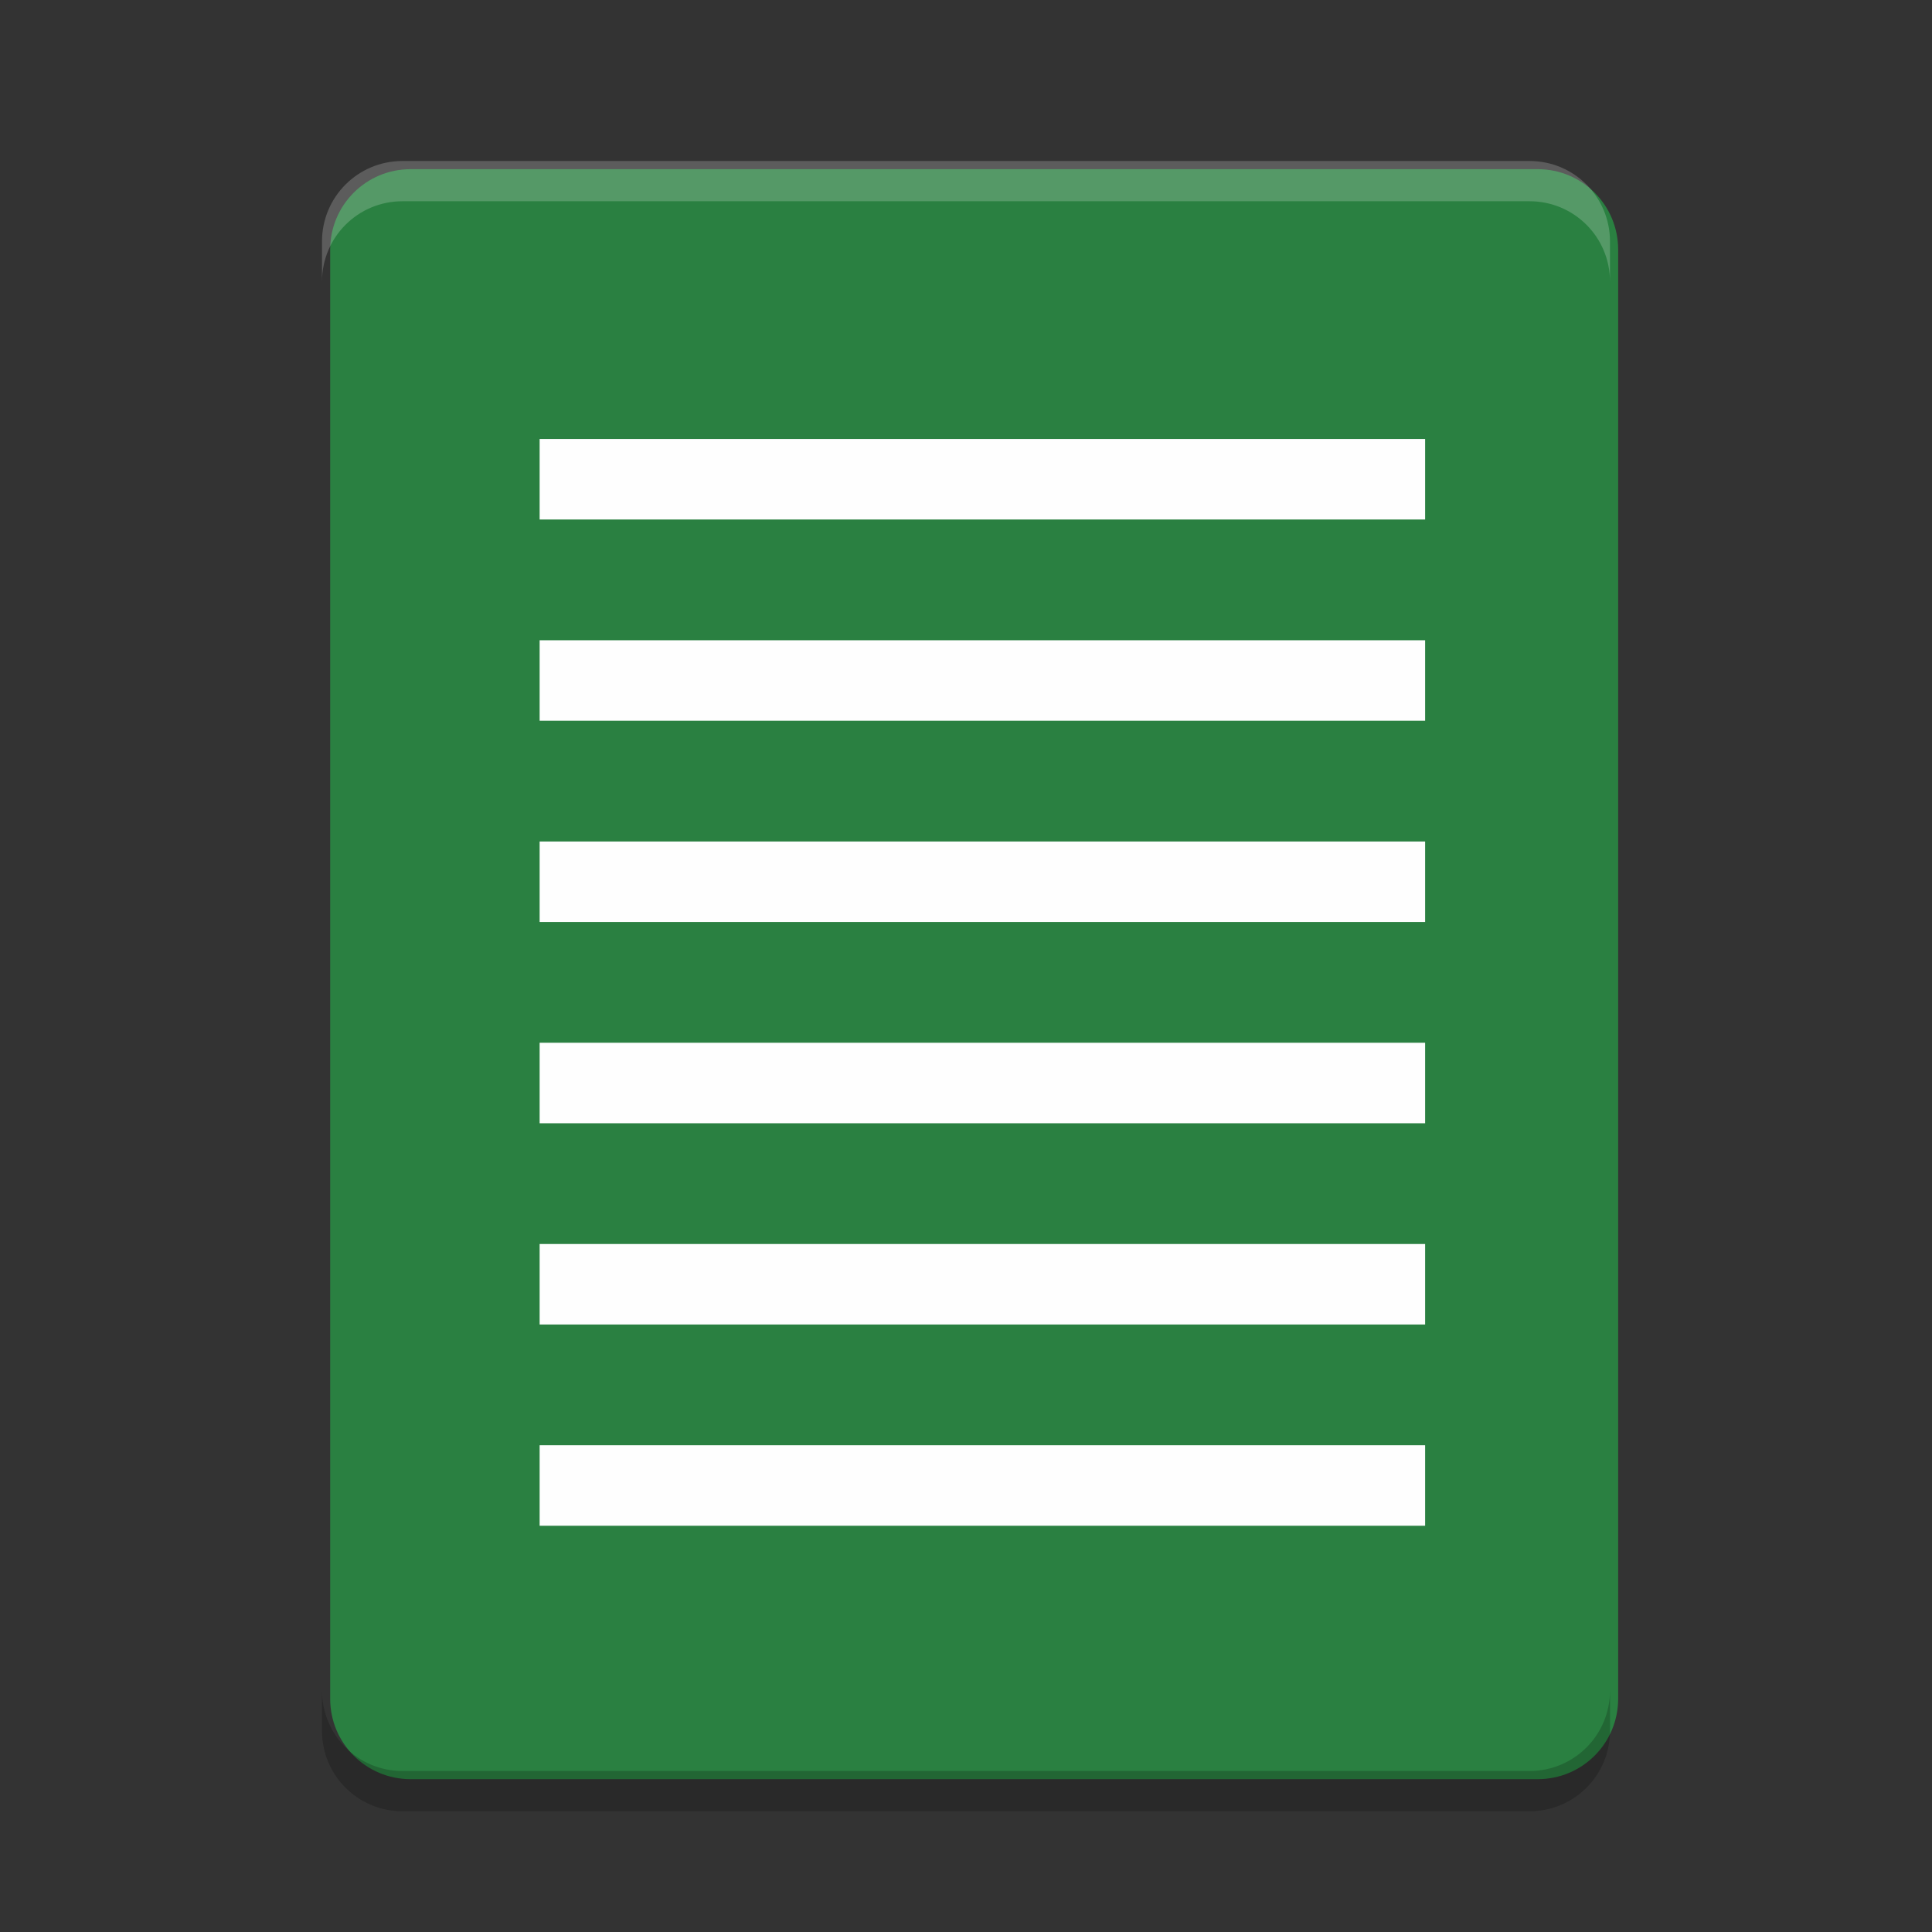 <?xml version="1.0" encoding="UTF-8" standalone="no"?>
<svg
   xmlns:dc="http://purl.org/dc/elements/1.1/"
   xmlns:cc="http://creativecommons.org/ns#"
   xmlns:rdf="http://www.w3.org/1999/02/22-rdf-syntax-ns#"
   xmlns:svg="http://www.w3.org/2000/svg"
   xmlns="http://www.w3.org/2000/svg"
   xmlns:sodipodi="http://sodipodi.sourceforge.net/DTD/sodipodi-0.dtd"
   xmlns:inkscape="http://www.inkscape.org/namespaces/inkscape"
   width="48"
   height="48"
   version="1"
   id="svg20"
   sodipodi:docname="97C1_wordpad.0.svg"
   inkscape:version="0.92.5 (2060ec1f9f, 2020-04-08)">
  <rect width="100%" height="100%" fill="#333333" stroke="none"/>
  <defs
     id="defs24" />
  <sodipodi:namedview
     pagecolor="#fefefe"
     bordercolor="#33994e"
     borderopacity="1"
     objecttolerance="10"
     gridtolerance="10"
     guidetolerance="10"
     inkscape:pageopacity="0"
     inkscape:pageshadow="2"
     inkscape:window-width="640"
     inkscape:window-height="480"
     id="namedview22"
     showgrid="false"
     inkscape:zoom="4.9166667"
     inkscape:cx="-15.661017"
     inkscape:cy="24"
     inkscape:current-layer="svg20" />
  <path
     inkscape:connector-curvature="0"
     d="M 40.203,42.203 V 6.203 c 0,-1.108 -0.892,-2 -2,-2 h -28 c -1.108,0 -2,0.892 -2,2 V 42.203 c 0,1.108 0.892,2 2,2 h 28 c 1.108,0 2,-0.892 2,-2 z"
     id="path2"
     style="fill:#2a8041;fill-opacity:1" />
  <path
     fill="#fff"
     opacity=".2"
     d="m10 4c-1.108 0-2 0.892-2 2v1c0-1.108 0.892-2 2-2h28c1.108 0 2 0.892 2 2v-1c0-1.108-0.892-2-2-2z"
     id="path16" />
  <path
     opacity=".2"
     d="m8 42v1c0 1.108 0.892 2 2 2h28c1.108 0 2-0.892 2-2v-1c0 1.108-0.892 2-2 2h-28c-1.108 0-2-0.892-2-2z"
     id="path18" />
  <path
     inkscape:connector-curvature="0"
     d="m 13.407,10.907 h 22 v 2 h -22 z"
     id="path4"
     style="fill:#fefefe;fill-opacity:1" />
  <path
     inkscape:connector-curvature="0"
     d="m 13.407,15.907 h 22 v 2 h -22 z"
     id="path6"
     style="fill:#fefefe;fill-opacity:1" />
  <path
     inkscape:connector-curvature="0"
     d="m 13.407,20.907 h 22 v 2 h -22 z"
     id="path8"
     style="fill:#fefefe;fill-opacity:1" />
  <path
     inkscape:connector-curvature="0"
     d="m 13.407,25.907 h 22 v 2 h -22 z"
     id="path10"
     style="fill:#fefefe;fill-opacity:1" />
  <path
     inkscape:connector-curvature="0"
     d="m 13.407,30.907 h 22 v 2 h -22 z"
     id="path12"
     style="fill:#fefefe;fill-opacity:1" />
  <path
     inkscape:connector-curvature="0"
     d="m 13.407,35.907 h 22 v 2 h -22 z"
     id="path14"
     style="fill:#fefefe;fill-opacity:1" />
</svg>
